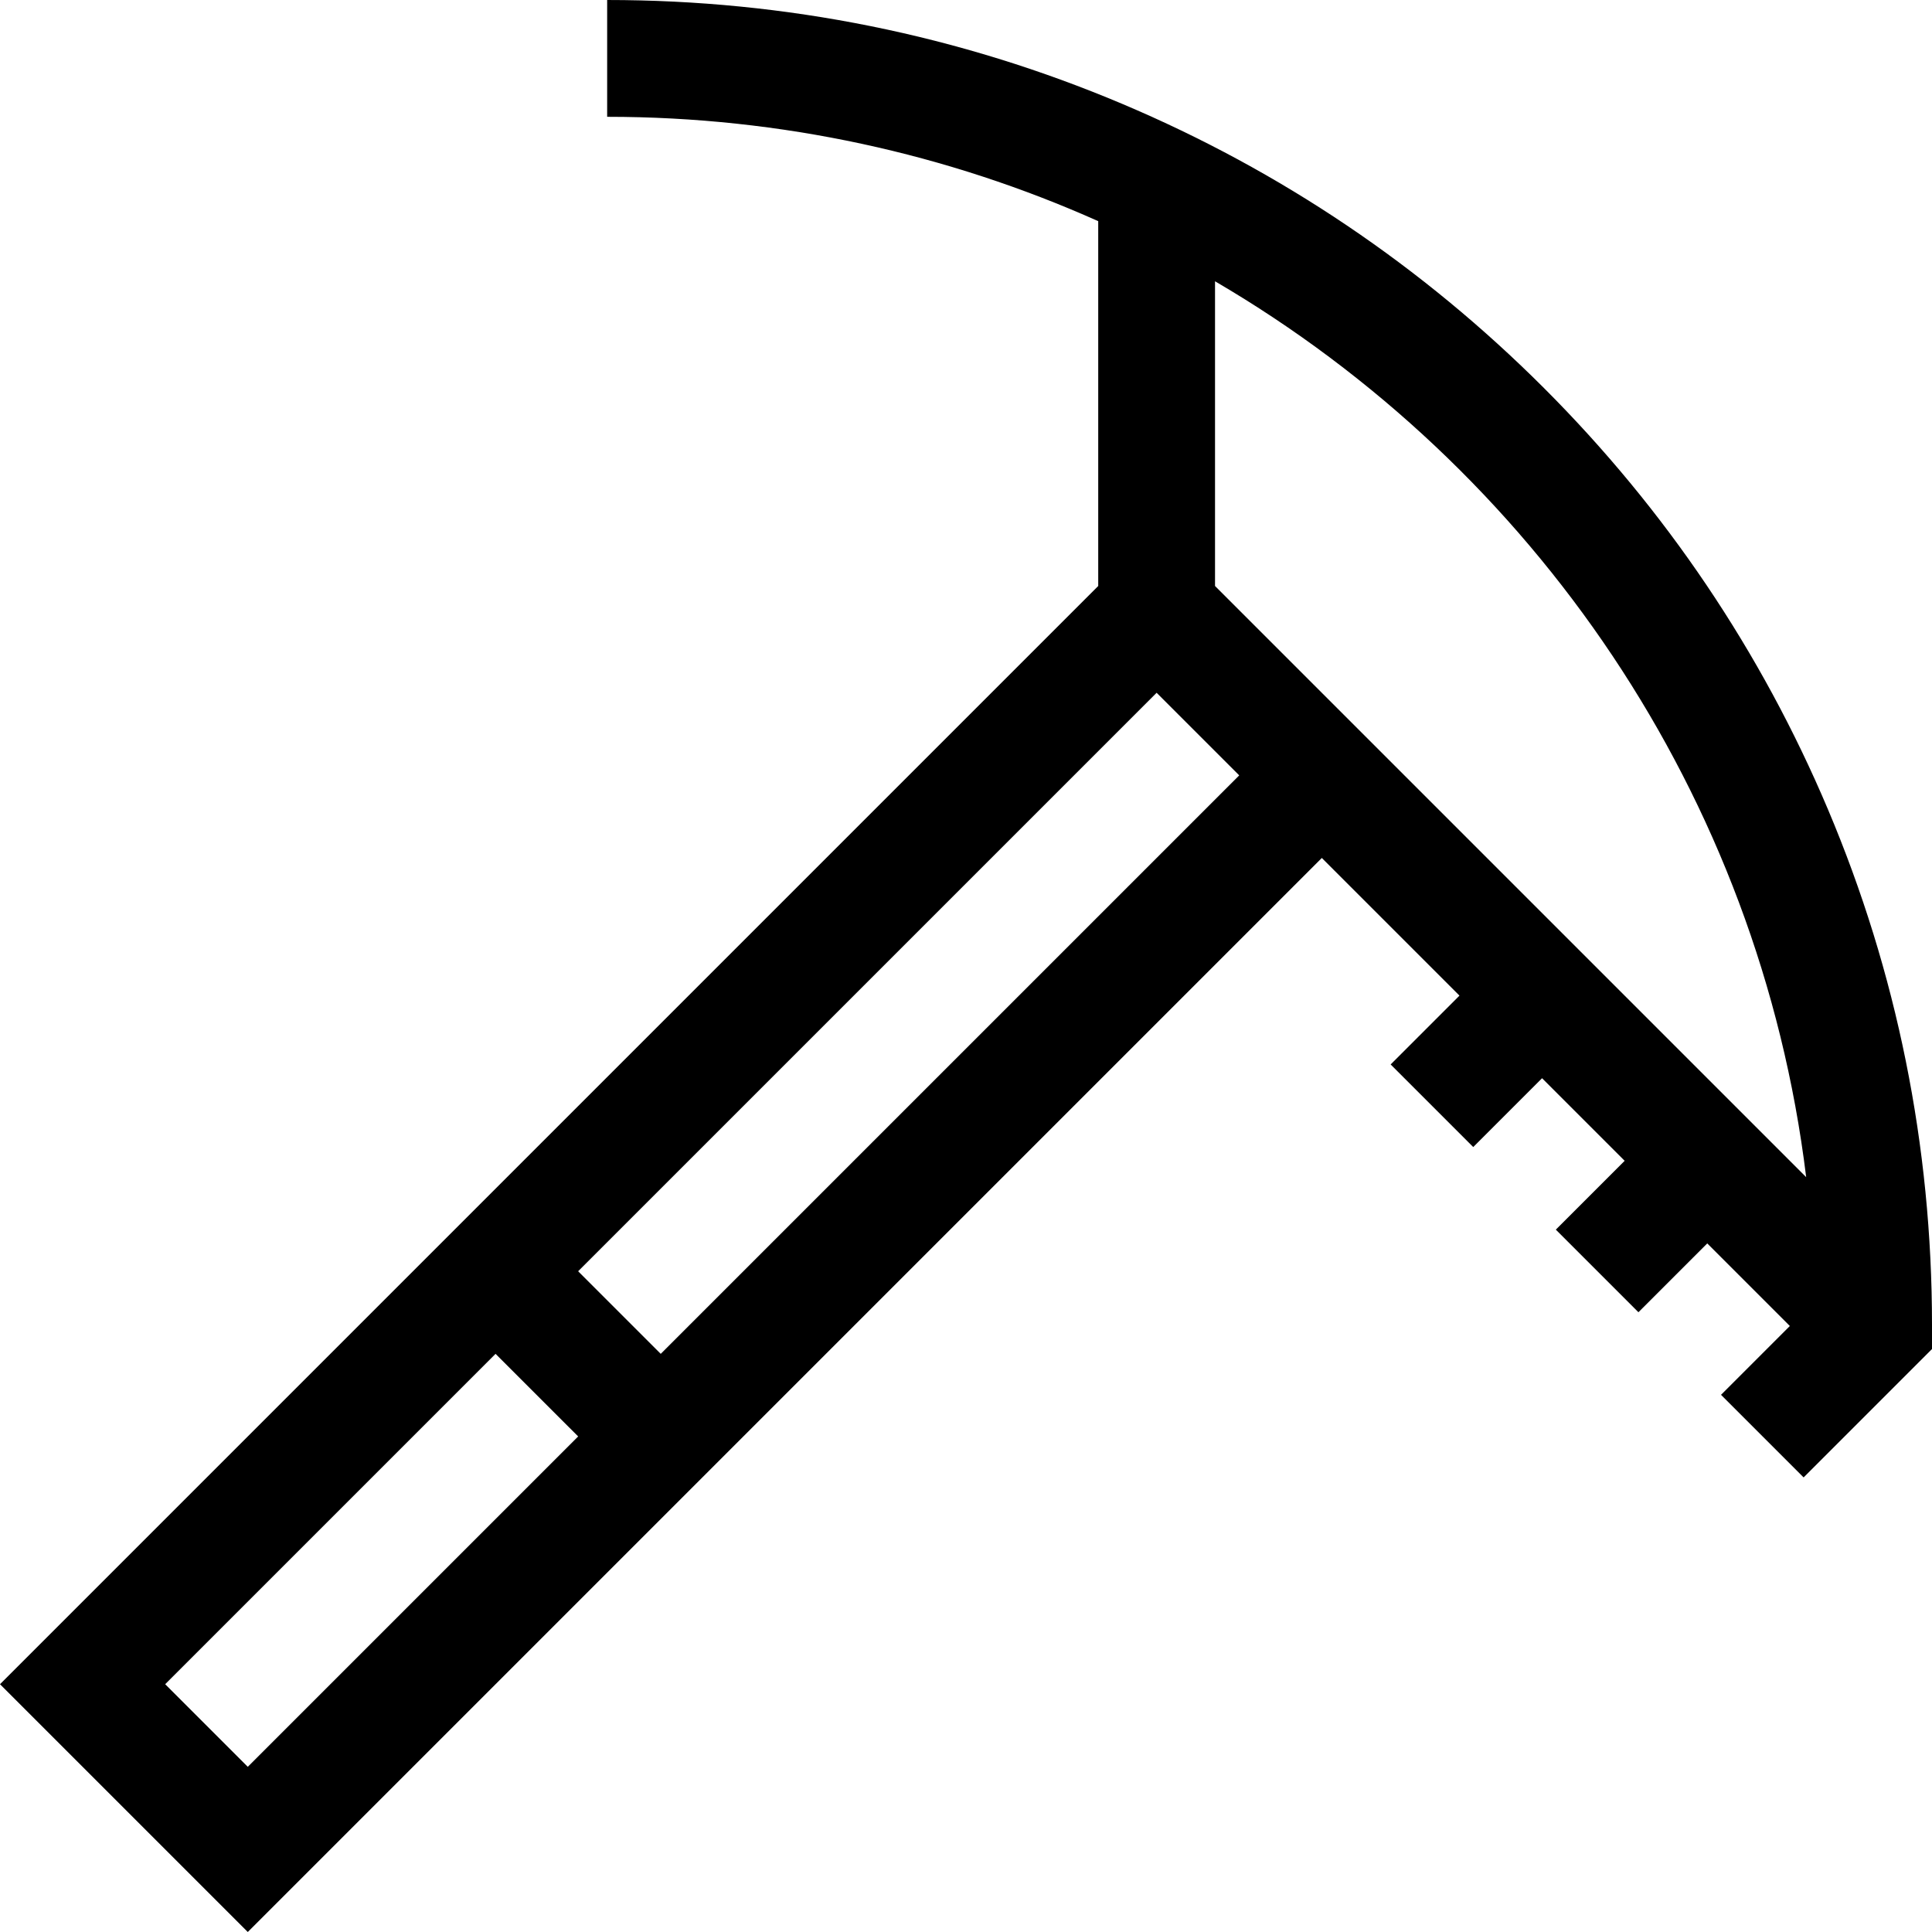 <?xml version="1.0" encoding="iso-8859-1"?>
<!-- Generator: Adobe Illustrator 19.0.0, SVG Export Plug-In . SVG Version: 6.00 Build 0)  -->
<svg xmlns="http://www.w3.org/2000/svg" xmlns:xlink="http://www.w3.org/1999/xlink" version="1.1" id="Layer_1" x="0px" y="0px" viewBox="0 0 512.002 512.002" style="enable-background:new 0 0 512.002 512.002;" xml:space="preserve">
<g>
	<g>
		<path d="M484.403,214.43c-17.684-41.81-42.998-79.356-75.236-111.595c-32.239-32.238-69.786-57.552-111.595-75.236    C254.278,9.286,208.297,0.001,160.905,0.001v30.954c46.31,0,90.355,9.885,130.137,27.655v96.685L0,446.336l65.665,65.665    l284.631-284.63l36.48,36.48l-18.239,18.24l21.888,21.888l18.239-18.239l21.889,21.888l-18.24,18.24l21.888,21.888l18.24-18.24    l21.888,21.888l-18.239,18.24l21.888,21.888l34.025-34.025v-6.411C512,303.705,502.715,257.725,484.403,214.43z M65.665,468.225    l-21.888-21.889l87.553-87.553l21.889,21.888L65.665,468.225z M175.105,358.785l-21.889-21.888l153.303-153.303l21.889,21.889    L175.105,358.785z M321.996,155.295V74.54c84.362,49.332,144.26,136.133,156.661,237.417L321.996,155.295z"/>
	</g>
</g>
<g>
</g>
<g>
</g>
<g>
</g>
<g>
</g>
<g>
</g>
<g>
</g>
<g>
</g>
<g>
</g>
<g>
</g>
<g>
</g>
<g>
</g>
<g>
</g>
<g>
</g>
<g>
</g>
<g>
</g>
</svg>
